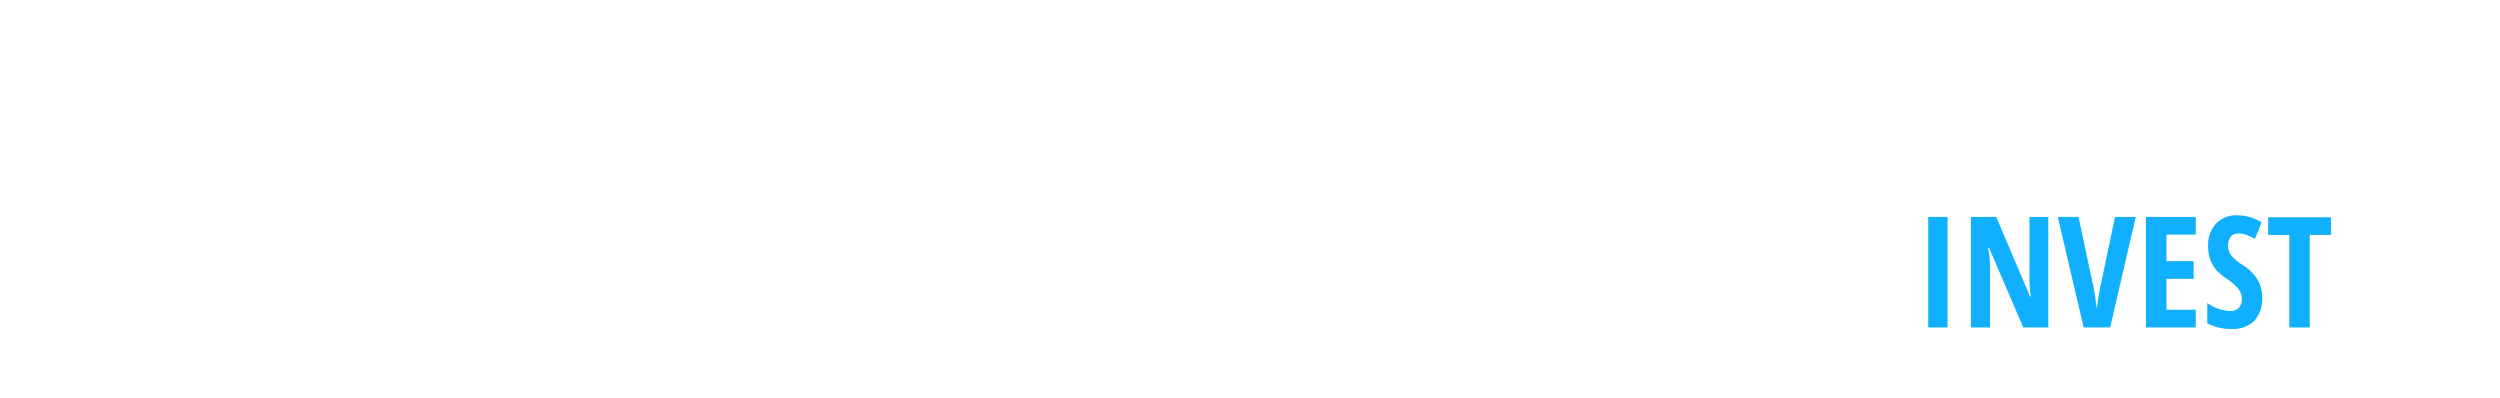 <svg xmlns="http://www.w3.org/2000/svg" viewBox="0 0 282.5 45">
	<use id="blue" href="#logo" class="blue-fill" />
	<use id="default" href="#logo" />
	<symbol id="logo">
		<path d="M103.24,5.21H97.41V0h-9V5.21H82.61v8.53h5.82V19h9V13.74h5.83Z" fill="url(#plus-fill)"/>
		<path d="M0,36.88V15.42H21.67a8.2,8.2,0,0,1,1.19.08,8.81,8.81,0,0,1,1.18.25,8.72,8.72,0,0,1,1.13.51,5.71,5.71,0,0,1,1,.73,6.35,6.35,0,0,1,.61.81,4.55,4.55,0,0,1,.49,1,6.18,6.18,0,0,1,.31,1.18,8.65,8.65,0,0,1,.1,1.39v7.35a8.07,8.07,0,0,1-.1,1.33,5,5,0,0,1-.31,1.11,4,4,0,0,1-.44.93,4.86,4.86,0,0,1-.62.76,3.75,3.75,0,0,1-.8.64,6.13,6.13,0,0,1-.92.48,6,6,0,0,1-1.26.35,8.35,8.35,0,0,1-1.31.1H10.18V44.92H0ZM10.18,20.29v9.22h6.05a.78.78,0,0,0,.47-.17,1.69,1.69,0,0,0,.39-.41,2.2,2.2,0,0,0,.25-.54,2.14,2.14,0,0,0,.08-.54V21.74a1.74,1.74,0,0,0-.11-.61,1.3,1.3,0,0,0-.26-.43,1.05,1.05,0,0,0-.39-.31,1,1,0,0,0-.43-.1Z" fill="url(#plus-fill)"/>
		<path d="M54,23.18V39.54a.88.88,0,0,0,.12.43,1.79,1.79,0,0,0,.29.4,2.2,2.2,0,0,0,.43.27,1,1,0,0,0,.43.1h4.45a1.35,1.35,0,0,0,.43-.08,1,1,0,0,0,.39-.25,2.34,2.34,0,0,0,.29-.35.71.71,0,0,0,.12-.39V23.22h9.94V45H50a5.48,5.48,0,0,1-1.31-.14,6,6,0,0,1-1.15-.39,5.53,5.53,0,0,1-1-.68,6.59,6.59,0,0,1-.82-.85,7.46,7.46,0,0,1-1.18-2.15q-.17-.59-.27-1.17a6.91,6.91,0,0,1-.1-1.19V23.18Z" fill="url(#plus-fill)"/>
		<path d="M97.41,23.27v4H84.25a1,1,0,0,0-.31.07l-.35.14a1,1,0,0,0-.27.21.48.48,0,0,0-.1.29v1.19a.35.35,0,0,0,.12.28l.29.18a1.12,1.12,0,0,0,.35.12,1.45,1.45,0,0,0,.35,0H94a4.94,4.94,0,0,1,.92.09,7.12,7.12,0,0,1,.88.2,4.71,4.71,0,0,1,.84.42,4,4,0,0,1,.72.58,4.42,4.42,0,0,1,.51.66,5.78,5.78,0,0,1,.38.83,4.58,4.58,0,0,1,.25.94,8.45,8.45,0,0,1,.08,1.16v5.08a5.83,5.83,0,0,1-.1,1.12,5.11,5.11,0,0,1-.31,1,3.46,3.46,0,0,1-.45.85q-.28.39-.57.72a7.36,7.36,0,0,1-.78.6,8.59,8.59,0,0,1-.81.48,5.78,5.78,0,0,1-1.17.35,7.92,7.92,0,0,1-1.17.1h-19V41.07H88.34a.8.8,0,0,0,.35-.08.81.81,0,0,0,.3-.21.53.53,0,0,0,.25-.24.81.81,0,0,0,.08-.34V39a.68.68,0,0,0-.08-.31.62.62,0,0,0-.25-.23,1.16,1.16,0,0,0-.32-.18.8.8,0,0,0-.33-.06H78.65a6.8,6.8,0,0,1-1.17-.11,5,5,0,0,1-1.16-.35,4.3,4.3,0,0,1-.72-.41,3,3,0,0,1-.59-.58,3.58,3.58,0,0,1-.43-.64,5.92,5.92,0,0,1-.31-.73,6.78,6.78,0,0,1-.12-.7c0-.24,0-.51,0-.78V28.14a3.87,3.87,0,0,1,.13-1.05,5.11,5.11,0,0,1,.32-.93,7.6,7.6,0,0,1,.53-.78,3.44,3.44,0,0,1,.66-.66,4.46,4.46,0,0,1,.79-.58,6.42,6.42,0,0,1,.88-.42,10.92,10.92,0,0,1,1.19-.33,6.14,6.14,0,0,1,1.18-.12Z" fill="url(#plus-fill)"/>
		<path d="M127.21,17.87v4.46H111.64l-.27,5.34h11a6.11,6.11,0,0,1,1.94.3,4.66,4.66,0,0,1,1,.49,4.5,4.5,0,0,1,.85.72,4.41,4.41,0,0,1,.59.76,3.67,3.67,0,0,1,.42.87,6,6,0,0,1,.28,1,6.21,6.21,0,0,1,.09,1.08V40a6.2,6.2,0,0,1-.09,1.1,5.18,5.18,0,0,1-.28.95,3.67,3.67,0,0,1-.53,1,5.84,5.84,0,0,1-.71.77c-.25.18-.52.34-.79.5a3.33,3.33,0,0,1-.86.33,4.22,4.22,0,0,1-.93.23,6.56,6.56,0,0,1-1,.08H102.87V40.57h14.46a.5.5,0,0,0,.39-.17A1.41,1.41,0,0,0,118,40a2.12,2.12,0,0,0,.14-.55,3.37,3.37,0,0,0,0-.52V33.57a2.11,2.11,0,0,0-.09-.6,1.2,1.2,0,0,0-.25-.42.87.87,0,0,0-.35-.26,1.09,1.09,0,0,0-.43-.08H102.38l.19-14.34Z" fill="url(#plus-fill)"/>
		<path d="M136.61,17.83h15.24a6.25,6.25,0,0,1,1.26.13,7.34,7.34,0,0,1,1.06.33,4.7,4.7,0,0,1,1,.62,5,5,0,0,1,.78.81,5.09,5.09,0,0,1,.73,1.17,11.87,11.87,0,0,1,.47,1.29,9.31,9.31,0,0,1,.26,1.36,12,12,0,0,1,.07,1.33V38a12.31,12.31,0,0,1-.07,1.39,6.4,6.4,0,0,1-.26,1.26,7.72,7.72,0,0,1-.51,1.37A6.39,6.39,0,0,1,156,43.1a5.36,5.36,0,0,1-.83.82,4,4,0,0,1-.93.58,3.71,3.71,0,0,1-1.07.38A5.07,5.07,0,0,1,152,45h-15.5a6.18,6.18,0,0,1-1.28-.13,4.52,4.52,0,0,1-1.2-.43,5.71,5.71,0,0,1-1.05-.74,6.18,6.18,0,0,1-.9-1,8.05,8.05,0,0,1-.55-1.1,7,7,0,0,1-.42-1.32c-.07-.38-.13-.77-.18-1.2a9.23,9.23,0,0,1-.08-1.33V25.24a10.3,10.3,0,0,1,.1-1.45,10.44,10.44,0,0,1,.28-1.46,6,6,0,0,1,.45-1.38,5.59,5.59,0,0,1,.71-1.19,6,6,0,0,1,.86-.89,3.8,3.8,0,0,1,1.12-.62,5.46,5.46,0,0,1,1-.3A5.81,5.81,0,0,1,136.61,17.83Zm10,4.54h-5a1.22,1.22,0,0,0-.54.15,1.48,1.48,0,0,0-.47.38,1.92,1.92,0,0,0-.36.5,1.18,1.18,0,0,0-.13.56v15a1.15,1.15,0,0,0,.17.59,2,2,0,0,0,.39.47,1.79,1.79,0,0,0,.52.38,1.24,1.24,0,0,0,.6.15h4.8a1.14,1.14,0,0,0,.46-.11,2.19,2.19,0,0,0,.47-.3,1.32,1.32,0,0,0,.32-.38.89.89,0,0,0,.13-.45V23.62a.86.86,0,0,0-.13-.45,1.32,1.32,0,0,0-.32-.38,2,2,0,0,0-.47-.3A1,1,0,0,0,146.65,22.37Z" fill="url(#plus-fill)"/>
		<path d="M166.61,17.83h15.23a6.17,6.17,0,0,1,1.26.13,7.1,7.1,0,0,1,1.07.33,4.88,4.88,0,0,1,1,.62,4.66,4.66,0,0,1,.79.81,5.09,5.09,0,0,1,.73,1.17,10,10,0,0,1,.46,1.29,8.18,8.18,0,0,1,.27,1.36,12,12,0,0,1,.07,1.33V38a12.31,12.31,0,0,1-.07,1.39,6.41,6.41,0,0,1-.27,1.26,7,7,0,0,1-.5,1.37A6.39,6.39,0,0,1,186,43.1a5.36,5.36,0,0,1-.83.82,4.21,4.21,0,0,1-.93.58,3.82,3.82,0,0,1-1.07.38A5.13,5.13,0,0,1,182,45H166.53a6,6,0,0,1-1.27-.13,4.4,4.4,0,0,1-1.2-.43,5.39,5.39,0,0,1-1.05-.74,6.18,6.18,0,0,1-.9-1,9.38,9.38,0,0,1-.56-1.1,7,7,0,0,1-.41-1.32c-.08-.38-.14-.77-.19-1.2a11,11,0,0,1-.07-1.33V25.24a12,12,0,0,1,.09-1.45,10.44,10.44,0,0,1,.28-1.46A6.55,6.55,0,0,1,161.7,21a5.71,5.71,0,0,1,1.57-2.08,3.86,3.86,0,0,1,1.13-.62,5.46,5.46,0,0,1,1-.3A5.68,5.68,0,0,1,166.61,17.83Zm10,4.54h-5a1.3,1.3,0,0,0-.54.15,1.6,1.6,0,0,0-.47.38,1.68,1.68,0,0,0-.35.5,1.18,1.18,0,0,0-.13.56v15a1.06,1.06,0,0,0,.17.59,2,2,0,0,0,.38.47,2,2,0,0,0,.53.38,1.21,1.21,0,0,0,.6.15h4.79a1.19,1.19,0,0,0,.47-.11,2,2,0,0,0,.47-.3,1.32,1.32,0,0,0,.32-.38.89.89,0,0,0,.13-.45V23.62a.86.86,0,0,0-.13-.45,1.32,1.32,0,0,0-.32-.38,2,2,0,0,0-.47-.3A1.09,1.09,0,0,0,176.64,22.37Z" fill="url(#plus-fill)"/>
		<path d="M40.89,44.86s-4.86,0-5.27,0a3.09,3.09,0,0,1-1.15-.53,5.19,5.19,0,0,1-1-.9,9.2,9.2,0,0,1-.82-1.12A10.31,10.31,0,0,1,32,41a10.73,10.73,0,0,1-.51-1.51c-.11-.51-.2-1-.27-1.55a11.93,11.93,0,0,1-.1-1.57V16.19h9.81Z" fill="url(#plus-fill)"/>
		<path class="badge" d="M197.5,25a10,10,0,0,1,10-10h65a10,10,0,0,1,10,10V35a10,10,0,0,1-10,10h-75Z" fill="url(#badge-fill)"/>
		<path class="badge-text" d="M217.89,37V24.51h2.18V37Zm13.57,0h-2.83l-3.87-9h-.11a10.45,10.45,0,0,1,.22,2.22V37h-2.16V24.51h2.86l3.83,9h.09a12,12,0,0,1-.16-2.13V24.51h2.13ZM239,24.51h2.34L238.45,37h-3l-2.92-12.49h2.34l1.63,7.63c.15.65.29,1.58.44,2.79q.18-1.55.45-2.79ZM248.12,37h-5.63V24.51h5.63v2h-3.31v3h3.07v2h-3.07V35h3.31Zm7.51-3.44a3.75,3.75,0,0,1-.89,2.68,3.35,3.35,0,0,1-2.55.93,5.56,5.56,0,0,1-2.77-.64v-2.3a4.8,4.8,0,0,0,2.57.92,1.31,1.31,0,0,0,1-.37,1.41,1.41,0,0,0,.34-1,1.78,1.78,0,0,0-.4-1.14,5.79,5.79,0,0,0-1.33-1.15,6.13,6.13,0,0,1-1.22-1.06,4.15,4.15,0,0,1-.64-1.15,4.37,4.37,0,0,1-.22-1.47,3.54,3.54,0,0,1,.89-2.54,3.16,3.16,0,0,1,2.4-.94,5.28,5.28,0,0,1,2.76.8L254.8,27a6.23,6.23,0,0,0-.86-.42,2.38,2.38,0,0,0-1-.19,1,1,0,0,0-.87.37,1.58,1.58,0,0,0-.3,1,1.8,1.8,0,0,0,.36,1.11,5.55,5.55,0,0,0,1.27,1.06,5.22,5.22,0,0,1,1.7,1.68A3.82,3.82,0,0,1,255.63,33.56ZM261,37h-2.31V26.55H256.3v-2h7.1v2H261Z" fill="url(#badge-text-fill)"/>
	</symbol>
	<defs>
		<linearGradient xmlns="http://www.w3.org/2000/svg" id="plus-fill" x1="0%" y1="0%" x2="100%" y2="100%" gradientUnits="userSpaceOnUse">
			<stop class="fill-stop"/>
			<stop class="fill-stop"/>
		</linearGradient>
		<linearGradient xmlns="http://www.w3.org/2000/svg" id="badge-fill" x1="0%" y1="0%" x2="100%" y2="100%" gradientUnits="userSpaceOnUse">
			<stop class="fill-stop-w"/>
			<stop class="fill-stop-w"/>
		</linearGradient>
		<linearGradient xmlns="http://www.w3.org/2000/svg" id="badge-text-fill" x1="0%" y1="0%" x2="100%" y2="100%" gradientUnits="userSpaceOnUse">
			<stop class="fill-stop-b"/>
			<stop class="fill-stop-b"/>
		</linearGradient>

	</defs>
<style>
	#blue {display:none}
	#default { display:inline; }
	#blue:target { display:block; }
	#blue:target + #default { display:none; }
	.fill-stop { stop-color:#FFFFFF; }
	.fill-stop-w { stop-color:#FFFFFF; }
	.fill-stop-b { stop-color:#11AFFF; }
	#blue:target~defs .fill-stop { stop-color:#0C2780; }
	#blue:target~defs .fill-stop-w { stop-color:#11AFFF; }
	#blue:target~defs .fill-stop-b { stop-color:#FFFFFF; }
</style>
</svg>